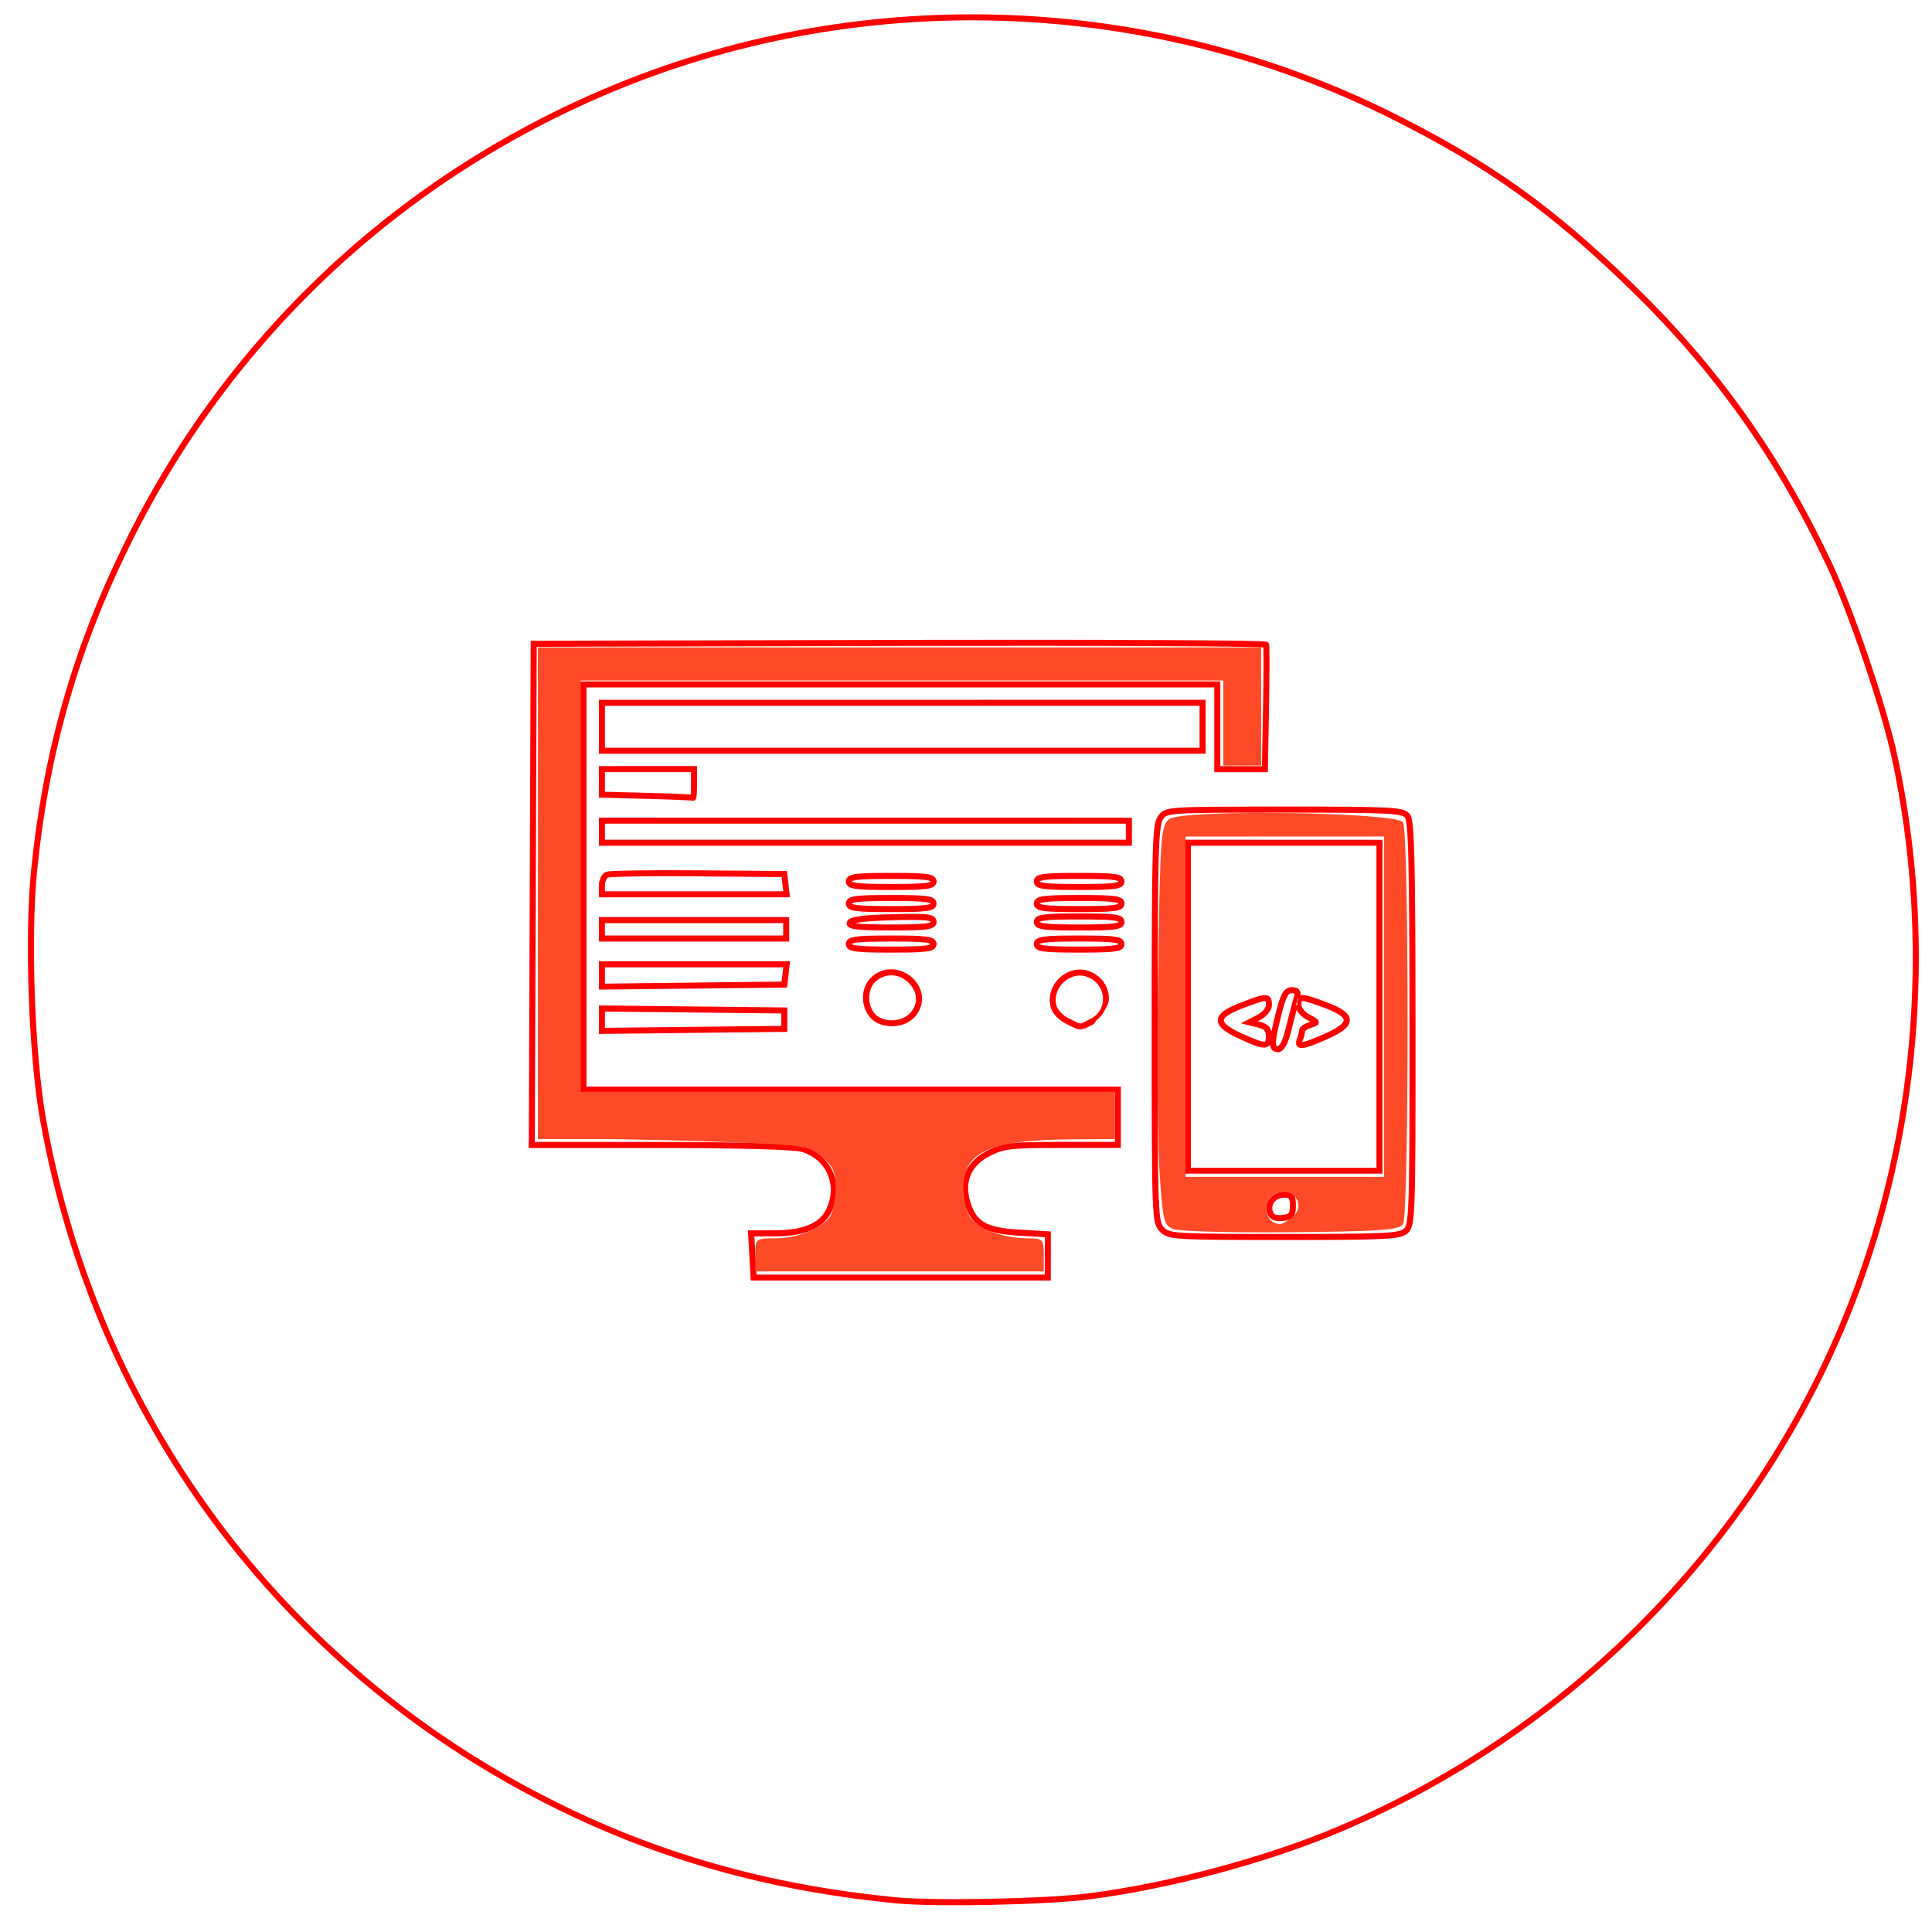 <?xml version="1.0" encoding="UTF-8" standalone="no"?>
<svg
   xmlns:dc="http://purl.org/dc/elements/1.1/"
   xmlns:cc="http://creativecommons.org/ns#"
   xmlns:rdf="http://www.w3.org/1999/02/22-rdf-syntax-ns#"
   xmlns:svg="http://www.w3.org/2000/svg"
   xmlns="http://www.w3.org/2000/svg"
   xmlns:sodipodi="http://sodipodi.sourceforge.net/DTD/sodipodi-0.dtd"
   xmlns:inkscape="http://www.inkscape.org/namespaces/inkscape"
   inkscape:version="1.0 (4035a4fb49, 2020-05-01)"
   sodipodi:docname="md.svg"
   id="svg6"
   viewBox="0 0 82 82"
   version="1.1"
   height="82"
   width="82">
  <defs
     id="defs10" />
  <sodipodi:namedview
     inkscape:current-layer="svg6"
     inkscape:window-maximized="1"
     inkscape:window-y="-8"
     inkscape:window-x="-8"
     inkscape:cy="42.525909"
     inkscape:cx="15.106908"
     inkscape:zoom="4.9842405"
     showgrid="false"
     id="namedview8"
     inkscape:window-height="746"
     inkscape:window-width="1366"
     inkscape:pageshadow="2"
     inkscape:pageopacity="0"
     guidetolerance="10"
     gridtolerance="10"
     objecttolerance="10"
     borderopacity="1"
     bordercolor="#666666"
     pagecolor="#ffffff" />
  <g
     transform="translate(-0.201,-0.201)"
     style="opacity:1;fill:#ffffff;stroke:#ff0000;stroke-width:0.1;stroke-miterlimit:4;stroke-dasharray:none;fill-opacity:0"
     id="g14">
    <path
       id="path16"
       d="M 38.218,80.855 C 32.77,80.325 28.023,78.971 23.43,76.638 12.103,70.883 4.278,60.307 2.027,47.71 1.546,45.019 1.365,39.952 1.649,37.146 c 0.514,-5.075 1.776,-9.468 4.022,-13.995 4.354,-8.777 11.684,-15.581 20.78,-19.29 10.569,-4.309 22.682,-3.837 32.885,1.28 4.084,2.049 6.714,3.928 10.105,7.219 3.577,3.473 6.234,7.202 8.4,11.793 0.924,1.958 2.342,6.146 2.785,8.223 1.587,7.441 1.037,15.302 -1.568,22.424 -3.761,10.284 -11.842,18.737 -22.028,23.046 -3.085,1.305 -7.231,2.414 -10.636,2.845 -1.83,0.232 -6.514,0.325 -8.175,0.164 z m 6.455,-27.348 v -0.918 l -1.253,-0.072 c -1.423,-0.082 -1.917,-0.385 -2.18,-1.339 -0.243,-0.88 0.089,-1.609 0.924,-2.03 0.633,-0.319 0.92,-0.352 3.089,-0.352 h 2.391 v -2.346 h -22.68 v -17.201 h 26.903 v 3.597 h 2.019 l 0.046,-2.582 c 0.025,-1.42 0.029,-2.634 0.007,-2.697 -0.021,-0.063 -7.025,-0.098 -15.563,-0.078 l -15.524,0.037 -0.04,10.635 -0.04,10.635 5.436,9.4e-4 c 3.225,4.7e-4 5.671,0.066 6.013,0.161 1.178,0.327 1.705,1.569 1.134,2.673 -0.319,0.617 -1.071,0.918 -2.292,0.918 l -0.983,-3.2e-4 0.106,1.877 h 12.485 v -0.918 z m 15.199,-1.061 c 0.271,-0.245 0.286,-0.72 0.281,-8.796 -0.004,-6.851 -0.046,-8.591 -0.213,-8.811 -0.19,-0.251 -0.63,-0.274 -5.226,-0.274 -5.008,0 -5.019,6.25e-4 -5.262,0.348 -0.213,0.304 -0.243,1.399 -0.243,8.757 0,8.201 0.008,8.417 0.313,8.722 0.299,0.299 0.521,0.313 5.188,0.313 4.317,0 4.908,-0.03 5.162,-0.259 z m -5.762,-0.768 c -0.146,-0.381 0.153,-0.771 0.59,-0.771 0.311,0 0.374,0.079 0.374,0.469 0,0.396 -0.067,0.477 -0.431,0.519 -0.293,0.034 -0.464,-0.035 -0.533,-0.217 z m -3.494,-8.746 v -6.959 h 8.133 v 13.917 h -8.133 z m 4.226,1.134 c 0.095,-0.366 0.202,-0.786 0.24,-0.935 0.037,-0.149 0.108,-0.413 0.158,-0.586 0.068,-0.239 0.016,-0.316 -0.215,-0.316 -0.244,0 -0.355,0.2 -0.558,1.01 -0.313,1.244 -0.317,1.492 -0.025,1.492 0.138,0 0.297,-0.264 0.4,-0.665 z m -0.785,0.12 c 0,-0.289 -0.105,-0.414 -0.414,-0.492 l -0.414,-0.104 0.414,-0.217 c 0.234,-0.123 0.414,-0.351 0.414,-0.525 0,-0.386 -0.086,-0.384 -1.159,0.027 -1.159,0.443 -1.173,0.786 -0.053,1.298 1.056,0.482 1.212,0.484 1.212,0.013 z m 2.42,0.006 c 1.178,-0.521 1.178,-0.885 -0.002,-1.327 -1.069,-0.4 -1.167,-0.401 -1.167,-0.016 0,0.175 0.181,0.403 0.42,0.528 0.412,0.216 0.414,0.222 0.078,0.328 -0.188,0.06 -0.342,0.168 -0.342,0.241 0,0.073 -0.043,0.244 -0.095,0.38 -0.13,0.339 0.097,0.311 1.107,-0.135 z m -22.988,-0.712 v -0.391 l -7.742,-0.084 V 43.954 l 7.742,-0.084 z m 13.066,0.075 c 0.821,-0.425 0.77,-1.591 -0.088,-1.982 -0.831,-0.378 -1.777,0.439 -1.551,1.339 0.055,0.22 0.309,0.49 0.591,0.63 0.605,0.298 0.5,0.297 1.048,0.014 z m -7.67,-0.232 c 0.979,-0.978 -0.492,-2.463 -1.573,-1.588 -0.44,0.356 -0.475,1.14 -0.071,1.586 0.376,0.415 1.23,0.416 1.644,0.002 z m -5.347,-1.759 0.05,-0.43 h -7.841 v 0.944 l 7.742,-0.084 z m 6.285,-1.29 c 0,-0.195 -0.304,-0.235 -1.799,-0.235 -1.495,0 -1.799,0.04 -1.799,0.235 0,0.195 0.304,0.235 1.799,0.235 1.495,0 1.799,-0.04 1.799,-0.235 z m 7.977,0 c 0,-0.195 -0.304,-0.235 -1.799,-0.235 -1.495,0 -1.799,0.04 -1.799,0.235 0,0.195 0.304,0.235 1.799,0.235 1.495,0 1.799,-0.04 1.799,-0.235 z m -14.234,-0.625 v -0.391 h -7.821 v 0.782 h 7.821 z m 6.256,-0.318 c 0,-0.204 -0.263,-0.233 -1.747,-0.195 -1.226,0.031 -1.766,0.103 -1.812,0.24 -0.049,0.149 0.367,0.195 1.747,0.195 1.523,0 1.812,-0.038 1.812,-0.24 z m 7.977,0.005 c 0,-0.195 -0.304,-0.235 -1.799,-0.235 -1.495,0 -1.799,0.04 -1.799,0.235 0,0.195 0.304,0.235 1.799,0.235 1.495,0 1.799,-0.04 1.799,-0.235 z m -7.977,-0.782 c 0,-0.195 -0.304,-0.235 -1.799,-0.235 -1.495,0 -1.799,0.04 -1.799,0.235 0,0.195 0.304,0.235 1.799,0.235 1.495,0 1.799,-0.04 1.799,-0.235 z m 7.977,0 c 0,-0.195 -0.304,-0.235 -1.799,-0.235 -1.495,0 -1.799,0.04 -1.799,0.235 0,0.195 0.304,0.235 1.799,0.235 1.495,0 1.799,-0.04 1.799,-0.235 z m -14.262,-0.821 -0.05,-0.43 -3.645,-0.031 c -2.005,-0.017 -3.747,0.008 -3.871,0.056 -0.125,0.048 -0.227,0.255 -0.227,0.461 v 0.374 h 7.841 z m 6.285,-0.117 c 0,-0.195 -0.304,-0.235 -1.799,-0.235 -1.495,0 -1.799,0.04 -1.799,0.235 0,0.195 0.304,0.235 1.799,0.235 1.495,0 1.799,-0.04 1.799,-0.235 z m 7.977,0 c 0,-0.195 -0.304,-0.235 -1.799,-0.235 -1.495,0 -1.799,0.04 -1.799,0.235 0,0.195 0.304,0.235 1.799,0.235 1.495,0 1.799,-0.04 1.799,-0.235 z m 0.313,-2.111 v -0.469 h -22.367 v 0.938 h 22.367 z m -18.457,-2.033 V 32.846 h -3.91 v 1.085 l 1.916,0.049 c 1.054,0.027 1.934,0.064 1.955,0.083 0.021,0.019 0.039,-0.248 0.039,-0.592 z m 21.585,-2.424 v -1.017 h -25.495 v 2.033 h 25.495 z"
       style="color:#000000;font-style:normal;font-variant:normal;font-weight:normal;font-stretch:normal;font-size:medium;line-height:normal;font-family:sans-serif;font-variant-ligatures:normal;font-variant-position:normal;font-variant-caps:normal;font-variant-numeric:normal;font-variant-alternates:normal;font-variant-east-asian:normal;font-feature-settings:normal;font-variation-settings:normal;text-indent:0;text-align:start;text-decoration:none;text-decoration-line:none;text-decoration-style:solid;text-decoration-color:#000000;letter-spacing:normal;word-spacing:normal;text-transform:none;writing-mode:lr-tb;direction:ltr;text-orientation:mixed;dominant-baseline:auto;baseline-shift:baseline;text-anchor:start;white-space:normal;shape-padding:0;shape-margin:0;inline-size:0;clip-rule:nonzero;display:inline;overflow:visible;visibility:visible;isolation:auto;mix-blend-mode:normal;color-interpolation:sRGB;color-interpolation-filters:linearRGB;solid-color:#000000;solid-opacity:1;vector-effect:none;fill:#ffffff;fill-opacity:0;fill-rule:nonzero;stroke:#ff0000;stroke-width:0.1;stroke-linecap:butt;stroke-linejoin:miter;stroke-miterlimit:4;stroke-dasharray:none;stroke-dashoffset:0;stroke-opacity:1;color-rendering:auto;image-rendering:auto;shape-rendering:auto;text-rendering:auto;enable-background:accumulate;stop-color:#000000;stop-opacity:1" />
    <path
       id="path18"
       d="M 43.033,0.889 C 37.398,0.669 31.717,1.63 26.422,3.789 17.309,7.505 9.964,14.321 5.602,23.115 3.352,27.65 2.085,32.055 1.57,37.139 1.285,39.958 1.466,45.02 1.949,47.725 4.204,60.345 12.046,70.941 23.395,76.707 c 4.595,2.335 9.348,3.69 14.795,4.223 l 0.004,0.002 0.018,0.002 c 1.678,0.163 6.349,0.069 8.193,-0.164 3.413,-0.432 7.562,-1.543 10.656,-2.852 C 67.267,73.6 75.362,65.133 79.131,54.828 81.741,47.692 82.293,39.817 80.703,32.361 80.258,30.272 78.841,26.088 77.912,24.119 75.742,19.521 73.08,15.783 69.496,12.305 66.101,9.009 63.46,7.121 59.371,5.07 54.259,2.506 48.669,1.108 43.033,0.889 Z m -0.006,0.156 c 5.614,0.219 11.182,1.612 16.273,4.166 4.079,2.046 6.699,3.917 10.086,7.205 3.571,3.466 6.22,7.188 8.383,11.771 0.918,1.947 2.339,6.141 2.779,8.205 1.584,7.426 1.035,15.273 -1.564,22.381 C 75.231,65.036 67.166,73.475 57,77.775 c -3.077,1.301 -7.219,2.408 -10.615,2.838 -1.816,0.23 -6.511,0.324 -8.156,0.164 -3.94e-4,-3.9e-5 -0.002,3.8e-5 -0.002,0 h -0.002 C 32.785,80.248 28.049,78.898 23.465,76.568 12.159,70.824 4.35,60.269 2.104,47.695 1.625,45.017 1.444,39.948 1.727,37.154 2.239,32.087 3.498,27.705 5.74,23.186 10.086,14.426 17.402,7.636 26.48,3.934 31.754,1.783 37.414,0.826 43.027,1.045 Z M 38.377,27.41 22.775,27.447 22.734,38.16 22.693,48.875 h 5.516 c 1.612,2.35e-4 3.03,0.017 4.086,0.045 0.528,0.014 0.967,0.031 1.293,0.051 0.326,0.019 0.549,0.045 0.613,0.062 1.135,0.315 1.637,1.497 1.086,2.562 -0.15,0.291 -0.401,0.505 -0.768,0.652 -0.367,0.147 -0.851,0.223 -1.455,0.223 h -1.066 l 0.115,2.033 H 44.75 v -0.945 h 0.002 v -0.051 -0.992 L 43.424,52.438 c -0.706,-0.041 -1.173,-0.137 -1.488,-0.33 -0.315,-0.193 -0.49,-0.485 -0.619,-0.951 -0.118,-0.426 -0.096,-0.806 0.053,-1.133 0.149,-0.327 0.425,-0.602 0.83,-0.807 0.313,-0.158 0.529,-0.24 0.943,-0.287 0.415,-0.047 1.027,-0.057 2.111,-0.057 h 2.469 V 46.371 H 25.043 V 29.328 h 26.746 v 3.596 h 2.174 l 0.049,-2.658 c 0.013,-0.71 0.02,-1.37 0.021,-1.859 6.45e-4,-0.245 -0.002,-0.448 -0.004,-0.594 -0.001,-0.073 -0.002,-0.13 -0.004,-0.174 -0.001,-0.022 -0.003,-0.04 -0.004,-0.055 -0.001,-0.015 -1.36e-4,-0.021 -0.008,-0.043 -8.4e-5,-2.48e-4 -0.023,-0.035 -0.023,-0.035 -2.96e-4,-2.46e-4 -0.013,-0.01 -0.018,-0.012 -0.009,-0.004 -0.015,-0.005 -0.02,-0.006 -0.009,-0.003 -0.017,-0.005 -0.025,-0.006 -0.017,-0.002 -0.038,-0.004 -0.066,-0.006 -0.056,-0.004 -0.139,-0.008 -0.244,-0.012 -0.211,-0.007 -0.519,-0.014 -0.916,-0.02 -0.793,-0.012 -1.937,-0.02 -3.348,-0.027 -2.821,-0.014 -6.707,-0.018 -10.977,-0.008 z m 0,0.156 c 4.269,-0.01 8.154,-0.006 10.975,0.008 1.41,0.007 2.555,0.015 3.348,0.027 0.396,0.006 0.705,0.013 0.914,0.02 0.105,0.004 0.184,0.008 0.236,0.012 0.009,6.02e-4 0.012,0.001 0.02,0.002 2.33e-4,0.004 -2.25e-4,0.007 0,0.012 0.002,0.041 0.003,0.098 0.004,0.17 0.002,0.144 0.004,0.346 0.004,0.59 -0.001,0.488 -0.009,1.146 -0.021,1.855 l -0.045,2.506 H 51.945 V 29.172 H 24.887 v 17.355 h 22.68 v 2.189 h -2.312 c -1.085,0 -1.699,0.008 -2.129,0.057 -0.43,0.049 -0.676,0.143 -0.996,0.305 -0.43,0.217 -0.737,0.518 -0.902,0.881 -0.165,0.363 -0.188,0.786 -0.062,1.24 0.134,0.487 0.336,0.824 0.689,1.041 0.353,0.217 0.846,0.312 1.562,0.354 l 1.18,0.068 v 0.793 h -0.002 v 0.893 H 32.262 l -0.098,-1.721 h 0.9 c 0.617,1.77e-4 1.118,-0.075 1.512,-0.232 0.394,-0.158 0.681,-0.402 0.85,-0.729 0.591,-1.143 0.038,-2.444 -1.184,-2.783 -0.106,-0.03 -0.317,-0.049 -0.646,-0.068 -0.329,-0.02 -0.768,-0.037 -1.297,-0.051 -1.058,-0.028 -2.477,-0.045 -4.09,-0.045 l -5.357,-0.002 0.039,-10.555 0.041,-10.559 z m 15.488,0.025 h 0.002 c -0.002,-0.004 2.19e-4,0.003 0,0.002 -1.95e-4,-2.76e-4 -0.002,-0.002 -0.002,-0.002 z m -28.195,2.361 v 2.189 h 25.65 v -1.096 -1.094 z m 0.156,0.156 h 25.338 v 0.938 0.939 h -25.338 z m -0.158,2.658 v 1.24 l 1.994,0.051 c 0.527,0.014 1.01,0.03 1.363,0.045 0.177,0.007 0.321,0.015 0.422,0.021 0.05,0.003 0.091,0.005 0.117,0.008 0.013,0.001 0.022,0.003 0.027,0.004 -9.85e-4,-2.78e-4 -0.001,-9.56e-4 -0.004,-0.002 6.8e-5,3.1e-5 0.004,0.002 0.006,0.002 0.008,0.002 0.023,0.006 0.023,0.006 3.31e-4,1.6e-5 0.031,-0.006 0.031,-0.006 3.29e-4,-1.2e-4 0.021,-0.011 0.021,-0.012 3.27e-4,-2.53e-4 0.013,-0.011 0.014,-0.012 3.25e-4,-3.85e-4 0.006,-0.007 0.008,-0.01 0.004,-0.006 0.006,-0.011 0.008,-0.016 0.007,-0.018 0.009,-0.032 0.012,-0.049 0.006,-0.033 0.01,-0.076 0.014,-0.131 0.007,-0.11 0.012,-0.264 0.012,-0.438 v -0.062 -0.641 z m 0.158,0.156 h 3.754 v 0.547 c 0,0.171 -0.005,0.323 -0.012,0.428 -0.002,0.035 -0.005,0.055 -0.008,0.078 -0.028,-0.003 -0.06,-0.005 -0.104,-0.008 -0.103,-0.007 -0.248,-0.014 -0.426,-0.021 -0.355,-0.015 -0.838,-0.031 -1.365,-0.045 l -1.84,-0.047 z m 28.889,1.564 c -2.504,0 -3.758,-9.81e-4 -4.424,0.043 -0.333,0.022 -0.519,0.054 -0.648,0.109 -0.129,0.056 -0.193,0.142 -0.254,0.229 -0.131,0.187 -0.182,0.542 -0.217,1.775 -0.034,1.234 -0.041,3.346 -0.041,7.025 0,4.1 0.003,6.203 0.043,7.324 0.02,0.56 0.048,0.876 0.094,1.078 0.046,0.202 0.12,0.296 0.199,0.375 0.078,0.078 0.165,0.148 0.312,0.195 0.147,0.047 0.353,0.075 0.693,0.096 0.682,0.041 1.905,0.045 4.238,0.045 2.159,0 3.384,-0.007 4.107,-0.043 0.361,-0.018 0.597,-0.043 0.764,-0.08 0.166,-0.037 0.268,-0.089 0.342,-0.156 0.077,-0.069 0.142,-0.171 0.184,-0.385 0.041,-0.214 0.067,-0.552 0.086,-1.133 0.037,-1.162 0.039,-3.298 0.037,-7.336 -0.002,-3.426 -0.013,-5.574 -0.045,-6.895 -0.016,-0.66 -0.037,-1.113 -0.064,-1.418 -0.014,-0.152 -0.029,-0.267 -0.047,-0.354 -0.018,-0.087 -0.037,-0.145 -0.072,-0.191 -0.056,-0.074 -0.143,-0.137 -0.293,-0.178 -0.15,-0.04 -0.368,-0.065 -0.725,-0.084 -0.713,-0.037 -1.971,-0.043 -4.27,-0.043 z m 0,0.156 c 2.298,0 3.556,0.006 4.26,0.043 0.352,0.018 0.566,0.044 0.695,0.078 0.129,0.035 0.17,0.07 0.209,0.121 0.006,0.008 0.025,0.052 0.041,0.129 0.016,0.077 0.031,0.187 0.045,0.336 0.027,0.298 0.049,0.75 0.064,1.408 0.032,1.317 0.043,3.465 0.045,6.891 0.002,4.038 -1.71e-4,6.176 -0.037,7.332 -0.018,0.578 -0.046,0.911 -0.084,1.107 -0.038,0.196 -0.074,0.246 -0.133,0.299 -0.053,0.048 -0.121,0.086 -0.271,0.119 -0.15,0.033 -0.381,0.058 -0.738,0.076 -0.715,0.036 -1.941,0.043 -4.1,0.043 -2.333,0 -3.558,-0.004 -4.229,-0.045 -0.335,-0.02 -0.532,-0.05 -0.656,-0.09 -0.124,-0.04 -0.176,-0.083 -0.248,-0.154 -0.073,-0.073 -0.117,-0.12 -0.158,-0.301 -0.041,-0.181 -0.07,-0.49 -0.09,-1.047 -0.04,-1.114 -0.043,-3.22 -0.043,-7.32 0,-3.679 0.009,-5.792 0.043,-7.021 0.034,-1.229 0.105,-1.572 0.188,-1.689 0.061,-0.087 0.088,-0.132 0.186,-0.174 0.097,-0.042 0.271,-0.076 0.598,-0.098 0.653,-0.043 1.91,-0.043 4.414,-0.043 z m -29.045,0.312 v 1.094 H 48.193 V 35.504 34.957 Z m 0.156,0.156 h 22.211 v 0.391 0.391 H 25.826 Z m 24.713,0.781 v 7.037 7.037 h 8.289 V 35.895 Z m 0.156,0.156 h 7.977 V 49.812 h -7.977 v -6.881 z m -20.85,1.143 c -1.003,-0.009 -1.94,-0.006 -2.643,0.004 -0.351,0.005 -0.644,0.013 -0.857,0.021 -0.107,0.004 -0.193,0.008 -0.258,0.014 -0.065,0.005 -0.1,0.005 -0.143,0.021 -0.091,0.035 -0.155,0.116 -0.201,0.211 -0.047,0.095 -0.074,0.208 -0.074,0.324 v 0.451 h 8.006 l -0.059,-0.518 -0.059,-0.498 z m 8.18,0.109 c -0.748,0 -1.196,0.009 -1.469,0.045 -0.136,0.018 -0.229,0.04 -0.299,0.082 -0.069,0.042 -0.109,0.116 -0.109,0.186 0,0.069 0.04,0.144 0.109,0.186 0.069,0.042 0.161,0.064 0.297,0.082 0.272,0.036 0.723,0.045 1.471,0.045 0.748,0 1.198,-0.009 1.471,-0.045 0.136,-0.018 0.228,-0.04 0.297,-0.082 0.069,-0.042 0.109,-0.116 0.109,-0.186 0,-0.069 -0.04,-0.144 -0.109,-0.186 -0.069,-0.042 -0.161,-0.064 -0.297,-0.082 -0.272,-0.036 -0.723,-0.045 -1.471,-0.045 z m 7.977,0 c -0.748,0 -1.196,0.009 -1.469,0.045 -0.136,0.018 -0.229,0.04 -0.299,0.082 -0.069,0.042 -0.109,0.116 -0.109,0.186 0,0.069 0.04,0.144 0.109,0.186 0.069,0.042 0.163,0.064 0.299,0.082 0.272,0.036 0.721,0.045 1.469,0.045 0.748,0 1.198,-0.009 1.471,-0.045 0.136,-0.018 0.229,-0.04 0.299,-0.082 0.069,-0.042 0.107,-0.116 0.107,-0.186 0,-0.069 -0.038,-0.144 -0.107,-0.186 -0.069,-0.042 -0.163,-0.064 -0.299,-0.082 -0.272,-0.036 -0.723,-0.045 -1.471,-0.045 z m -16.158,0.047 3.576,0.031 0.041,0.361 0.041,0.342 H 25.826 v -0.295 c 0,-0.09 0.023,-0.184 0.059,-0.256 0.035,-0.072 0.084,-0.12 0.117,-0.133 -0.012,0.004 0.036,-0.007 0.098,-0.012 0.062,-0.005 0.148,-0.009 0.254,-0.014 0.211,-0.009 0.501,-0.016 0.852,-0.021 0.701,-0.01 1.637,-0.012 2.639,-0.004 z m 8.182,0.109 c 0.747,0 1.196,0.01 1.449,0.043 0.127,0.017 0.204,0.04 0.238,0.061 0.034,0.021 0.033,0.024 0.033,0.053 0,0.028 0.001,0.032 -0.033,0.053 -0.034,0.021 -0.112,0.044 -0.238,0.061 -0.253,0.033 -0.703,0.043 -1.449,0.043 -0.747,0 -1.196,-0.01 -1.449,-0.043 -0.127,-0.017 -0.204,-0.04 -0.238,-0.061 -0.034,-0.021 -0.033,-0.024 -0.033,-0.053 0,-0.028 -0.001,-0.032 0.033,-0.053 0.034,-0.021 0.112,-0.044 0.238,-0.061 0.253,-0.033 0.703,-0.043 1.449,-0.043 z m 7.977,0 c 0.747,0 1.198,0.01 1.451,0.043 0.127,0.017 0.204,0.04 0.238,0.061 0.034,0.021 0.031,0.024 0.031,0.053 0,0.028 0.003,0.032 -0.031,0.053 -0.034,0.021 -0.112,0.044 -0.238,0.061 -0.253,0.033 -0.705,0.043 -1.451,0.043 -0.747,0 -1.196,-0.01 -1.449,-0.043 -0.127,-0.017 -0.204,-0.04 -0.238,-0.061 -0.034,-0.021 -0.033,-0.024 -0.033,-0.053 0,-0.028 -0.001,-0.032 0.033,-0.053 0.034,-0.021 0.112,-0.044 0.238,-0.061 0.253,-0.033 0.703,-0.043 1.449,-0.043 z m -7.977,0.781 c -0.748,0 -1.198,0.009 -1.471,0.045 -0.136,0.018 -0.228,0.04 -0.297,0.082 -0.069,0.042 -0.109,0.116 -0.109,0.186 0,0.069 0.04,0.146 0.109,0.188 0.069,0.042 0.161,0.064 0.297,0.082 0.272,0.036 0.723,0.045 1.471,0.045 0.748,0 1.198,-0.009 1.471,-0.045 0.136,-0.018 0.228,-0.04 0.297,-0.082 0.069,-0.042 0.109,-0.118 0.109,-0.188 0,-0.069 -0.04,-0.144 -0.109,-0.186 -0.069,-0.042 -0.161,-0.064 -0.297,-0.082 -0.272,-0.036 -0.723,-0.045 -1.471,-0.045 z m 7.977,0 c -0.748,0 -1.196,0.009 -1.469,0.045 -0.136,0.018 -0.229,0.04 -0.299,0.082 -0.069,0.042 -0.109,0.116 -0.109,0.186 0,0.069 0.04,0.146 0.109,0.188 0.069,0.042 0.163,0.064 0.299,0.082 0.272,0.036 0.721,0.045 1.469,0.045 0.748,0 1.198,-0.009 1.471,-0.045 0.136,-0.018 0.229,-0.04 0.299,-0.082 0.069,-0.042 0.107,-0.118 0.107,-0.188 0,-0.069 -0.038,-0.144 -0.107,-0.186 -0.069,-0.042 -0.163,-0.064 -0.299,-0.082 -0.272,-0.036 -0.723,-0.045 -1.471,-0.045 z m -7.977,0.156 c 0.747,0 1.196,0.012 1.449,0.045 0.127,0.017 0.204,0.04 0.238,0.061 0.034,0.021 0.033,0.022 0.033,0.051 0,0.028 0.001,0.032 -0.033,0.053 -0.034,0.021 -0.112,0.044 -0.238,0.061 -0.253,0.033 -0.703,0.043 -1.449,0.043 -0.747,0 -1.196,-0.01 -1.449,-0.043 -0.127,-0.017 -0.204,-0.04 -0.238,-0.061 -0.034,-0.021 -0.033,-0.024 -0.033,-0.053 0,-0.028 -0.001,-0.03 0.033,-0.051 0.034,-0.021 0.112,-0.044 0.238,-0.061 0.253,-0.033 0.703,-0.045 1.449,-0.045 z m 7.977,0 c 0.747,0 1.198,0.012 1.451,0.045 0.127,0.017 0.202,0.04 0.236,0.061 0.034,0.021 0.033,0.022 0.033,0.051 0,0.028 0.001,0.032 -0.033,0.053 -0.034,0.021 -0.11,0.044 -0.236,0.061 -0.253,0.033 -0.705,0.043 -1.451,0.043 -0.747,0 -1.196,-0.01 -1.449,-0.043 -0.127,-0.017 -0.204,-0.04 -0.238,-0.061 -0.034,-0.021 -0.033,-0.024 -0.033,-0.053 0,-0.028 -0.001,-0.03 0.033,-0.051 0.034,-0.021 0.112,-0.044 0.238,-0.061 0.253,-0.033 0.703,-0.045 1.449,-0.045 z m 0,0.627 c -0.748,0 -1.196,0.009 -1.469,0.045 -0.136,0.018 -0.229,0.04 -0.299,0.082 -0.069,0.042 -0.109,0.116 -0.109,0.186 0,0.069 0.04,0.144 0.109,0.186 0.069,0.042 0.163,0.064 0.299,0.082 0.272,0.036 0.721,0.045 1.469,0.045 0.748,0 1.198,-0.009 1.471,-0.045 0.136,-0.018 0.229,-0.04 0.299,-0.082 0.069,-0.042 0.107,-0.116 0.107,-0.186 0,-0.069 -0.038,-0.144 -0.107,-0.186 -0.069,-0.042 -0.163,-0.064 -0.299,-0.082 -0.272,-0.036 -0.723,-0.045 -1.471,-0.045 z m -7.926,0.033 c -0.614,0.016 -1.058,0.04 -1.357,0.08 -0.15,0.02 -0.264,0.043 -0.35,0.072 -0.085,0.03 -0.152,0.064 -0.178,0.141 -0.012,0.035 -0.009,0.082 0.012,0.117 0.021,0.035 0.053,0.056 0.088,0.072 0.07,0.033 0.164,0.051 0.303,0.066 0.278,0.031 0.727,0.043 1.418,0.043 0.762,0 1.216,-0.009 1.488,-0.045 0.136,-0.018 0.228,-0.041 0.297,-0.084 0.069,-0.043 0.105,-0.12 0.105,-0.189 0,-0.068 -0.033,-0.144 -0.1,-0.188 -0.067,-0.043 -0.156,-0.063 -0.287,-0.078 -0.262,-0.029 -0.697,-0.027 -1.439,-0.008 z m -12.408,0.123 v 0.938 h 7.979 v -0.469 -0.469 z m 20.334,0 c 0.747,0 1.198,0.01 1.451,0.043 0.127,0.017 0.202,0.04 0.236,0.061 0.034,0.021 0.033,0.024 0.033,0.053 0,0.028 0.001,0.03 -0.033,0.051 -0.034,0.021 -0.11,0.044 -0.236,0.061 -0.253,0.033 -0.705,0.045 -1.451,0.045 -0.747,0 -1.196,-0.012 -1.449,-0.045 -0.127,-0.017 -0.204,-0.04 -0.238,-0.061 -0.034,-0.021 -0.033,-0.022 -0.033,-0.051 0,-0.028 -0.001,-0.032 0.033,-0.053 0.034,-0.021 0.112,-0.044 0.238,-0.061 0.253,-0.033 0.703,-0.043 1.449,-0.043 z m -7.922,0.033 c 0.742,-0.019 1.177,-0.019 1.418,0.008 0.12,0.013 0.19,0.034 0.219,0.053 0.029,0.019 0.029,0.023 0.029,0.057 0,0.032 -3.37e-4,0.036 -0.033,0.057 -0.033,0.021 -0.108,0.044 -0.234,0.061 -0.253,0.033 -0.706,0.045 -1.467,0.045 -0.689,0 -1.137,-0.012 -1.4,-0.041 -0.132,-0.015 -0.217,-0.037 -0.254,-0.055 -0.005,-0.003 -0.003,-0.002 -0.006,-0.004 0.003,-10e-4 0.013,-0.015 0.07,-0.035 0.067,-0.023 0.172,-0.045 0.316,-0.064 0.288,-0.038 0.73,-0.065 1.342,-0.08 z m -12.256,0.123 h 7.666 v 0.312 0.312 h -7.666 z m 12.201,0.625 c -0.748,0 -1.196,0.009 -1.469,0.045 -0.136,0.018 -0.229,0.04 -0.299,0.082 -0.069,0.042 -0.109,0.116 -0.109,0.186 0,0.069 0.04,0.144 0.109,0.186 0.069,0.042 0.163,0.064 0.299,0.082 0.272,0.036 0.721,0.045 1.469,0.045 0.748,0 1.198,-0.009 1.471,-0.045 0.136,-0.018 0.228,-0.04 0.297,-0.082 0.069,-0.042 0.109,-0.116 0.109,-0.186 0,-0.069 -0.04,-0.144 -0.109,-0.186 -0.069,-0.042 -0.161,-0.064 -0.297,-0.082 -0.272,-0.036 -0.723,-0.045 -1.471,-0.045 z m 7.977,0 c -0.748,0 -1.196,0.009 -1.469,0.045 -0.136,0.018 -0.229,0.04 -0.299,0.082 -0.069,0.042 -0.109,0.116 -0.109,0.186 0,0.069 0.04,0.144 0.109,0.186 0.069,0.042 0.163,0.064 0.299,0.082 0.272,0.036 0.721,0.045 1.469,0.045 0.748,0 1.198,-0.009 1.471,-0.045 0.136,-0.018 0.229,-0.04 0.299,-0.082 0.069,-0.042 0.107,-0.116 0.107,-0.186 0,-0.069 -0.038,-0.144 -0.107,-0.186 -0.069,-0.042 -0.163,-0.064 -0.299,-0.082 -0.272,-0.036 -0.723,-0.045 -1.471,-0.045 z m -7.977,0.156 c 0.747,0 1.196,0.01 1.449,0.043 0.127,0.017 0.204,0.042 0.238,0.062 0.034,0.021 0.033,0.022 0.033,0.051 0,0.028 0.001,0.032 -0.033,0.053 -0.034,0.021 -0.112,0.044 -0.238,0.061 -0.253,0.033 -0.703,0.043 -1.449,0.043 -0.747,0 -1.196,-0.01 -1.449,-0.043 -0.127,-0.017 -0.204,-0.04 -0.238,-0.061 -0.034,-0.021 -0.033,-0.024 -0.033,-0.053 0,-0.028 -0.001,-0.03 0.033,-0.051 0.034,-0.021 0.112,-0.046 0.238,-0.062 0.253,-0.033 0.703,-0.043 1.449,-0.043 z m 7.977,0 c 0.747,0 1.198,0.01 1.451,0.043 0.127,0.017 0.204,0.042 0.238,0.062 0.034,0.021 0.031,0.022 0.031,0.051 0,0.028 0.003,0.032 -0.031,0.053 -0.034,0.021 -0.112,0.044 -0.238,0.061 -0.253,0.033 -0.705,0.043 -1.451,0.043 -0.747,0 -1.196,-0.01 -1.449,-0.043 -0.127,-0.017 -0.204,-0.04 -0.238,-0.061 -0.034,-0.021 -0.031,-0.024 -0.031,-0.053 0,-0.028 -0.003,-0.03 0.031,-0.051 0.034,-0.021 0.112,-0.046 0.238,-0.062 0.253,-0.033 0.703,-0.043 1.449,-0.043 z m -20.332,0.938 v 1.102 l 7.891,-0.086 0.057,-0.498 0.059,-0.518 z m 0.156,0.158 h 7.676 l -0.041,0.342 -0.041,0.361 L 25.826,42 Z m 12.332,0.188 c -0.294,-0.033 -0.609,0.042 -0.895,0.273 -0.482,0.39 -0.516,1.218 -0.08,1.699 0.208,0.229 0.536,0.337 0.865,0.338 0.33,4.02e-4 0.666,-0.106 0.893,-0.332 0.259,-0.259 0.36,-0.561 0.342,-0.846 -0.019,-0.285 -0.154,-0.55 -0.355,-0.754 C 38.726,41.575 38.452,41.433 38.158,41.4 Z M 46.5,41.502 c -0.89,-0.405 -1.899,0.467 -1.658,1.428 0.065,0.26 0.331,0.533 0.633,0.682 0.301,0.148 0.428,0.23 0.578,0.232 0.09,0.001 0.217,-0.077 0.324,-0.131 l -0.02,0.033 0.234,-0.121 c 0.016,-0.008 0.008,-0.03 0.023,-0.039 l 0.008,0.008 0.133,-0.23 -0.018,0.008 c 0.253,-0.237 0.495,-0.502 0.48,-0.824 C 47.2,42.126 46.955,41.709 46.5,41.502 Z m -8.354,0.051 c 0.255,0.03 0.491,0.156 0.67,0.336 0.178,0.18 0.295,0.415 0.311,0.656 0.016,0.242 -0.066,0.492 -0.297,0.723 -0.188,0.188 -0.486,0.287 -0.781,0.287 -0.295,-3.61e-4 -0.58,-0.101 -0.748,-0.287 -0.371,-0.41 -0.335,-1.151 0.062,-1.473 0.255,-0.207 0.528,-0.272 0.783,-0.242 z m 8.289,0.092 c 0.403,0.183 0.613,0.544 0.629,0.91 0.016,0.366 -0.161,0.731 -0.545,0.93 -0.276,0.143 -0.379,0.204 -0.465,0.203 -0.086,-0.001 -0.208,-0.067 -0.512,-0.217 -0.264,-0.13 -0.505,-0.398 -0.551,-0.578 -0.211,-0.839 0.672,-1.6 1.443,-1.248 z m 8.59,0.506 c -0.072,0 -0.141,0.016 -0.203,0.057 -0.062,0.041 -0.113,0.101 -0.158,0.184 -0.091,0.165 -0.169,0.422 -0.271,0.828 -0.157,0.623 -0.238,0.995 -0.242,1.23 -0.002,0.118 0.016,0.208 0.07,0.273 0.055,0.066 0.139,0.086 0.223,0.086 0.119,0 0.204,-0.095 0.279,-0.221 0.072,-0.119 0.136,-0.285 0.188,-0.477 l 0.002,-0.002 0.008,-0.023 c 0.095,-0.366 0.201,-0.788 0.238,-0.938 0.018,-0.072 0.05,-0.183 0.078,-0.287 0.004,0.11 0.051,0.219 0.131,0.318 0.082,0.104 0.195,0.198 0.324,0.266 0.103,0.054 0.18,0.095 0.229,0.125 0.006,0.003 0.007,0.005 0.012,0.008 -0.035,0.014 -0.079,0.031 -0.148,0.053 -0.101,0.032 -0.193,0.075 -0.264,0.125 -0.035,0.025 -0.064,0.051 -0.088,0.08 -0.024,0.029 -0.045,0.066 -0.045,0.111 0,0.043 -0.04,0.223 -0.09,0.352 -0.035,0.092 -0.06,0.17 -0.021,0.248 0.019,0.039 0.059,0.067 0.1,0.078 0.04,0.012 0.083,0.012 0.131,0.006 0.189,-0.023 0.496,-0.144 0.992,-0.363 8.61e-4,-3.8e-4 0.001,3.81e-4 0.002,0 l 0.01,-0.004 c 0.298,-0.132 0.524,-0.254 0.68,-0.375 0.156,-0.121 0.25,-0.249 0.25,-0.391 -2.01e-4,-0.142 -0.097,-0.266 -0.254,-0.377 -0.157,-0.111 -0.383,-0.219 -0.682,-0.33 -0.535,-0.2 -0.822,-0.304 -1.012,-0.307 -0.076,-0.001 -0.133,0.042 -0.178,0.09 8.17e-4,-0.003 0.001,-0.007 0.002,-0.01 0.036,-0.127 0.051,-0.229 -0.006,-0.312 -0.028,-0.042 -0.073,-0.07 -0.121,-0.084 -0.048,-0.014 -0.102,-0.018 -0.164,-0.018 z m 0,0.156 c 0.053,0 0.095,0.004 0.119,0.012 0.025,0.007 0.03,0.014 0.035,0.021 0.01,0.014 0.018,0.069 -0.014,0.182 -0.05,0.175 -0.121,0.439 -0.158,0.59 -0.036,0.144 -0.142,0.551 -0.234,0.91 l -0.006,0.023 c -0.05,0.195 -0.114,0.357 -0.178,0.463 -0.064,0.106 -0.128,0.145 -0.146,0.145 -0.062,0 -0.087,-0.011 -0.104,-0.031 -0.017,-0.02 -0.035,-0.07 -0.033,-0.17 0.003,-0.2 0.08,-0.575 0.236,-1.195 0.101,-0.403 0.182,-0.652 0.258,-0.789 0.038,-0.069 0.074,-0.107 0.107,-0.129 0.034,-0.022 0.067,-0.031 0.117,-0.031 z m -1.146,0.178 c -0.188,0.004 -0.47,0.113 -1.008,0.318 -0.293,0.112 -0.516,0.217 -0.672,0.326 -0.156,0.109 -0.254,0.228 -0.26,0.367 -0.006,0.139 0.083,0.263 0.23,0.381 0.147,0.118 0.36,0.238 0.643,0.367 0.529,0.242 0.828,0.369 1.035,0.371 0.103,0.001 0.195,-0.048 0.238,-0.129 0.043,-0.081 0.051,-0.179 0.051,-0.301 0,-0.154 -0.029,-0.279 -0.109,-0.375 -0.08,-0.096 -0.203,-0.153 -0.365,-0.193 l -0.213,-0.053 0.23,-0.123 c 0.127,-0.067 0.239,-0.16 0.32,-0.264 0.082,-0.103 0.137,-0.216 0.137,-0.33 0,-0.099 -0.002,-0.18 -0.039,-0.252 -0.019,-0.036 -0.051,-0.069 -0.09,-0.088 -0.039,-0.019 -0.082,-0.025 -0.129,-0.023 z m 0.004,0.156 c 0.031,-7.1e-4 0.048,0.005 0.057,0.01 0.009,0.004 0.014,0.006 0.02,0.018 0.012,0.023 0.021,0.086 0.021,0.18 0,0.06 -0.037,0.149 -0.104,0.234 -0.067,0.085 -0.163,0.167 -0.27,0.223 l -0.596,0.311 0.613,0.154 c 0.147,0.037 0.232,0.082 0.281,0.141 0.049,0.059 0.074,0.14 0.074,0.275 0,0.113 -0.014,0.193 -0.033,0.229 -0.019,0.036 -0.03,0.046 -0.098,0.045 -0.135,-0.001 -0.444,-0.117 -0.971,-0.357 -0.277,-0.126 -0.482,-0.242 -0.611,-0.346 -0.129,-0.104 -0.175,-0.188 -0.172,-0.254 0.003,-0.066 0.056,-0.148 0.193,-0.244 0.137,-0.096 0.35,-0.199 0.637,-0.309 0.536,-0.205 0.834,-0.306 0.957,-0.309 z m 1.607,0 c 0.126,0.002 0.425,0.097 0.959,0.297 0.292,0.109 0.507,0.215 0.645,0.312 0.138,0.097 0.189,0.179 0.189,0.248 9.9e-5,0.069 -0.053,0.16 -0.191,0.268 -0.136,0.105 -0.351,0.223 -0.635,0.35 -6.7e-4,2.99e-4 -0.001,-2.98e-4 -0.002,0 l -0.01,0.006 c -0.503,0.223 -0.817,0.338 -0.959,0.355 -0.036,0.004 -0.059,0.003 -0.068,0 0,0 -0.002,0 -0.002,0 9.99e-4,0.002 -0.003,-0.043 0.027,-0.121 0.055,-0.143 0.1,-0.305 0.1,-0.408 0,0.009 -0.001,0.002 0.01,-0.012 0.011,-0.013 0.032,-0.032 0.059,-0.051 0.054,-0.038 0.132,-0.078 0.219,-0.105 0.084,-0.027 0.148,-0.047 0.197,-0.07 0.025,-0.011 0.045,-0.021 0.066,-0.043 0.021,-0.022 0.038,-0.065 0.029,-0.102 -0.009,-0.036 -0.029,-0.058 -0.049,-0.076 -0.02,-0.018 -0.044,-0.033 -0.072,-0.051 -0.057,-0.035 -0.133,-0.077 -0.236,-0.131 -0.109,-0.057 -0.208,-0.139 -0.275,-0.225 -0.068,-0.085 -0.104,-0.172 -0.104,-0.232 0,-0.093 0.011,-0.156 0.023,-0.18 0.013,-0.023 0.017,-0.03 0.08,-0.029 z m -29.82,0.285 v 1.107 l 7.898,-0.086 v -0.469 -0.467 z m 0.156,0.158 7.586,0.082 v 0.312 0.314 L 25.826,43.875 Z m 28.875,7.744 c -0.484,0 -0.829,0.446 -0.664,0.877 0.041,0.107 0.121,0.191 0.227,0.234 0.106,0.043 0.234,0.051 0.389,0.033 0.187,-0.021 0.318,-0.053 0.402,-0.154 0.084,-0.101 0.098,-0.241 0.098,-0.443 0,-0.199 -0.009,-0.333 -0.086,-0.43 -0.039,-0.048 -0.095,-0.079 -0.156,-0.096 -0.061,-0.017 -0.128,-0.021 -0.209,-0.021 z m 0,0.156 c 0.075,0 0.13,0.005 0.168,0.016 0.038,0.01 0.058,0.023 0.074,0.043 0.032,0.04 0.053,0.141 0.053,0.332 0,0.193 -0.02,0.295 -0.061,0.344 -0.041,0.049 -0.124,0.077 -0.301,0.098 -0.139,0.016 -0.243,0.007 -0.312,-0.021 -0.07,-0.028 -0.11,-0.071 -0.139,-0.145 -0.127,-0.33 0.127,-0.666 0.518,-0.666 z"
       style="color:#000000;font-style:normal;font-variant:normal;font-weight:normal;font-stretch:normal;font-size:medium;line-height:normal;font-family:sans-serif;font-variant-ligatures:normal;font-variant-position:normal;font-variant-caps:normal;font-variant-numeric:normal;font-variant-alternates:normal;font-variant-east-asian:normal;font-feature-settings:normal;font-variation-settings:normal;text-indent:0;text-align:start;text-decoration:none;text-decoration-line:none;text-decoration-style:solid;text-decoration-color:#000000;letter-spacing:normal;word-spacing:normal;text-transform:none;writing-mode:lr-tb;direction:ltr;text-orientation:mixed;dominant-baseline:auto;baseline-shift:baseline;text-anchor:start;white-space:normal;shape-padding:0;shape-margin:0;inline-size:0;clip-rule:nonzero;display:inline;overflow:visible;visibility:visible;isolation:auto;mix-blend-mode:normal;color-interpolation:sRGB;color-interpolation-filters:linearRGB;solid-color:#000000;solid-opacity:1;vector-effect:none;fill-opacity:0;fill-rule:nonzero;stroke:#ff0000;stroke-width:0.1;stroke-linecap:butt;stroke-linejoin:miter;stroke-miterlimit:4;stroke-dasharray:none;stroke-dashoffset:0;stroke-opacity:1;color-rendering:auto;image-rendering:auto;shape-rendering:auto;text-rendering:auto;enable-background:accumulate;stop-color:#000000;stop-opacity:1;fill:#ffffff" />
  </g>
  <path
     id="path20"
     d="m 32.06,53.26 c 0,-0.686 0.018,-0.702 0.809,-0.702 1.015,0 2.102,-0.443 2.385,-0.973 0.119,-0.223 0.217,-0.764 0.217,-1.203 0,-0.633 -0.119,-0.898 -0.579,-1.285 -0.546,-0.459 -0.772,-0.495 -3.944,-0.62 -1.851,-0.073 -4.435,-0.133 -5.741,-0.133 H 22.831 V 37.911 27.478 h 15.348 15.348 v 2.508 2.508 h -0.803 -0.803 V 30.689 28.883 H 38.28 24.637 v 8.728 8.728 h 11.336 11.336 v 1.003 1.003 l -1.756,0.012 c -3.562,0.024 -4.665,0.517 -4.665,2.085 0,0.453 0.138,1.02 0.307,1.261 0.333,0.475 1.415,0.852 2.452,0.854 0.611,10e-4 0.652,0.045 0.652,0.703 v 0.702 h -6.119 -6.119 z"
     style="fill:#ff4a27;fill-opacity:1;stroke-width:0.201" />
  <path
     id="path24"
     d="m 49.787,52.163 c -0.393,-0.163 -0.444,-0.386 -0.579,-2.544 -0.081,-1.301 -0.105,-5.112 -0.053,-8.47 0.089,-5.716 0.12,-6.123 0.478,-6.386 0.578,-0.424 9.642,-0.297 9.918,0.139 0.253,0.401 0.253,16.653 7e-6,17.054 -0.158,0.251 -0.949,0.308 -4.762,0.344 -2.515,0.024 -4.766,-0.038 -5.003,-0.136 z m 5.032,-0.473 c 0.561,-0.411 0.243,-1.181 -0.455,-1.1 -0.808,0.093 -0.827,1.341 -0.021,1.363 0.062,0.002 0.276,-0.117 0.476,-0.263 z m 3.926,-8.963 v -7.223 h -4.213 -4.213 v 7.223 7.223 h 4.213 4.213 z"
     style="fill:#ff4a27;fill-opacity:1;stroke-width:0.201" />
</svg>
